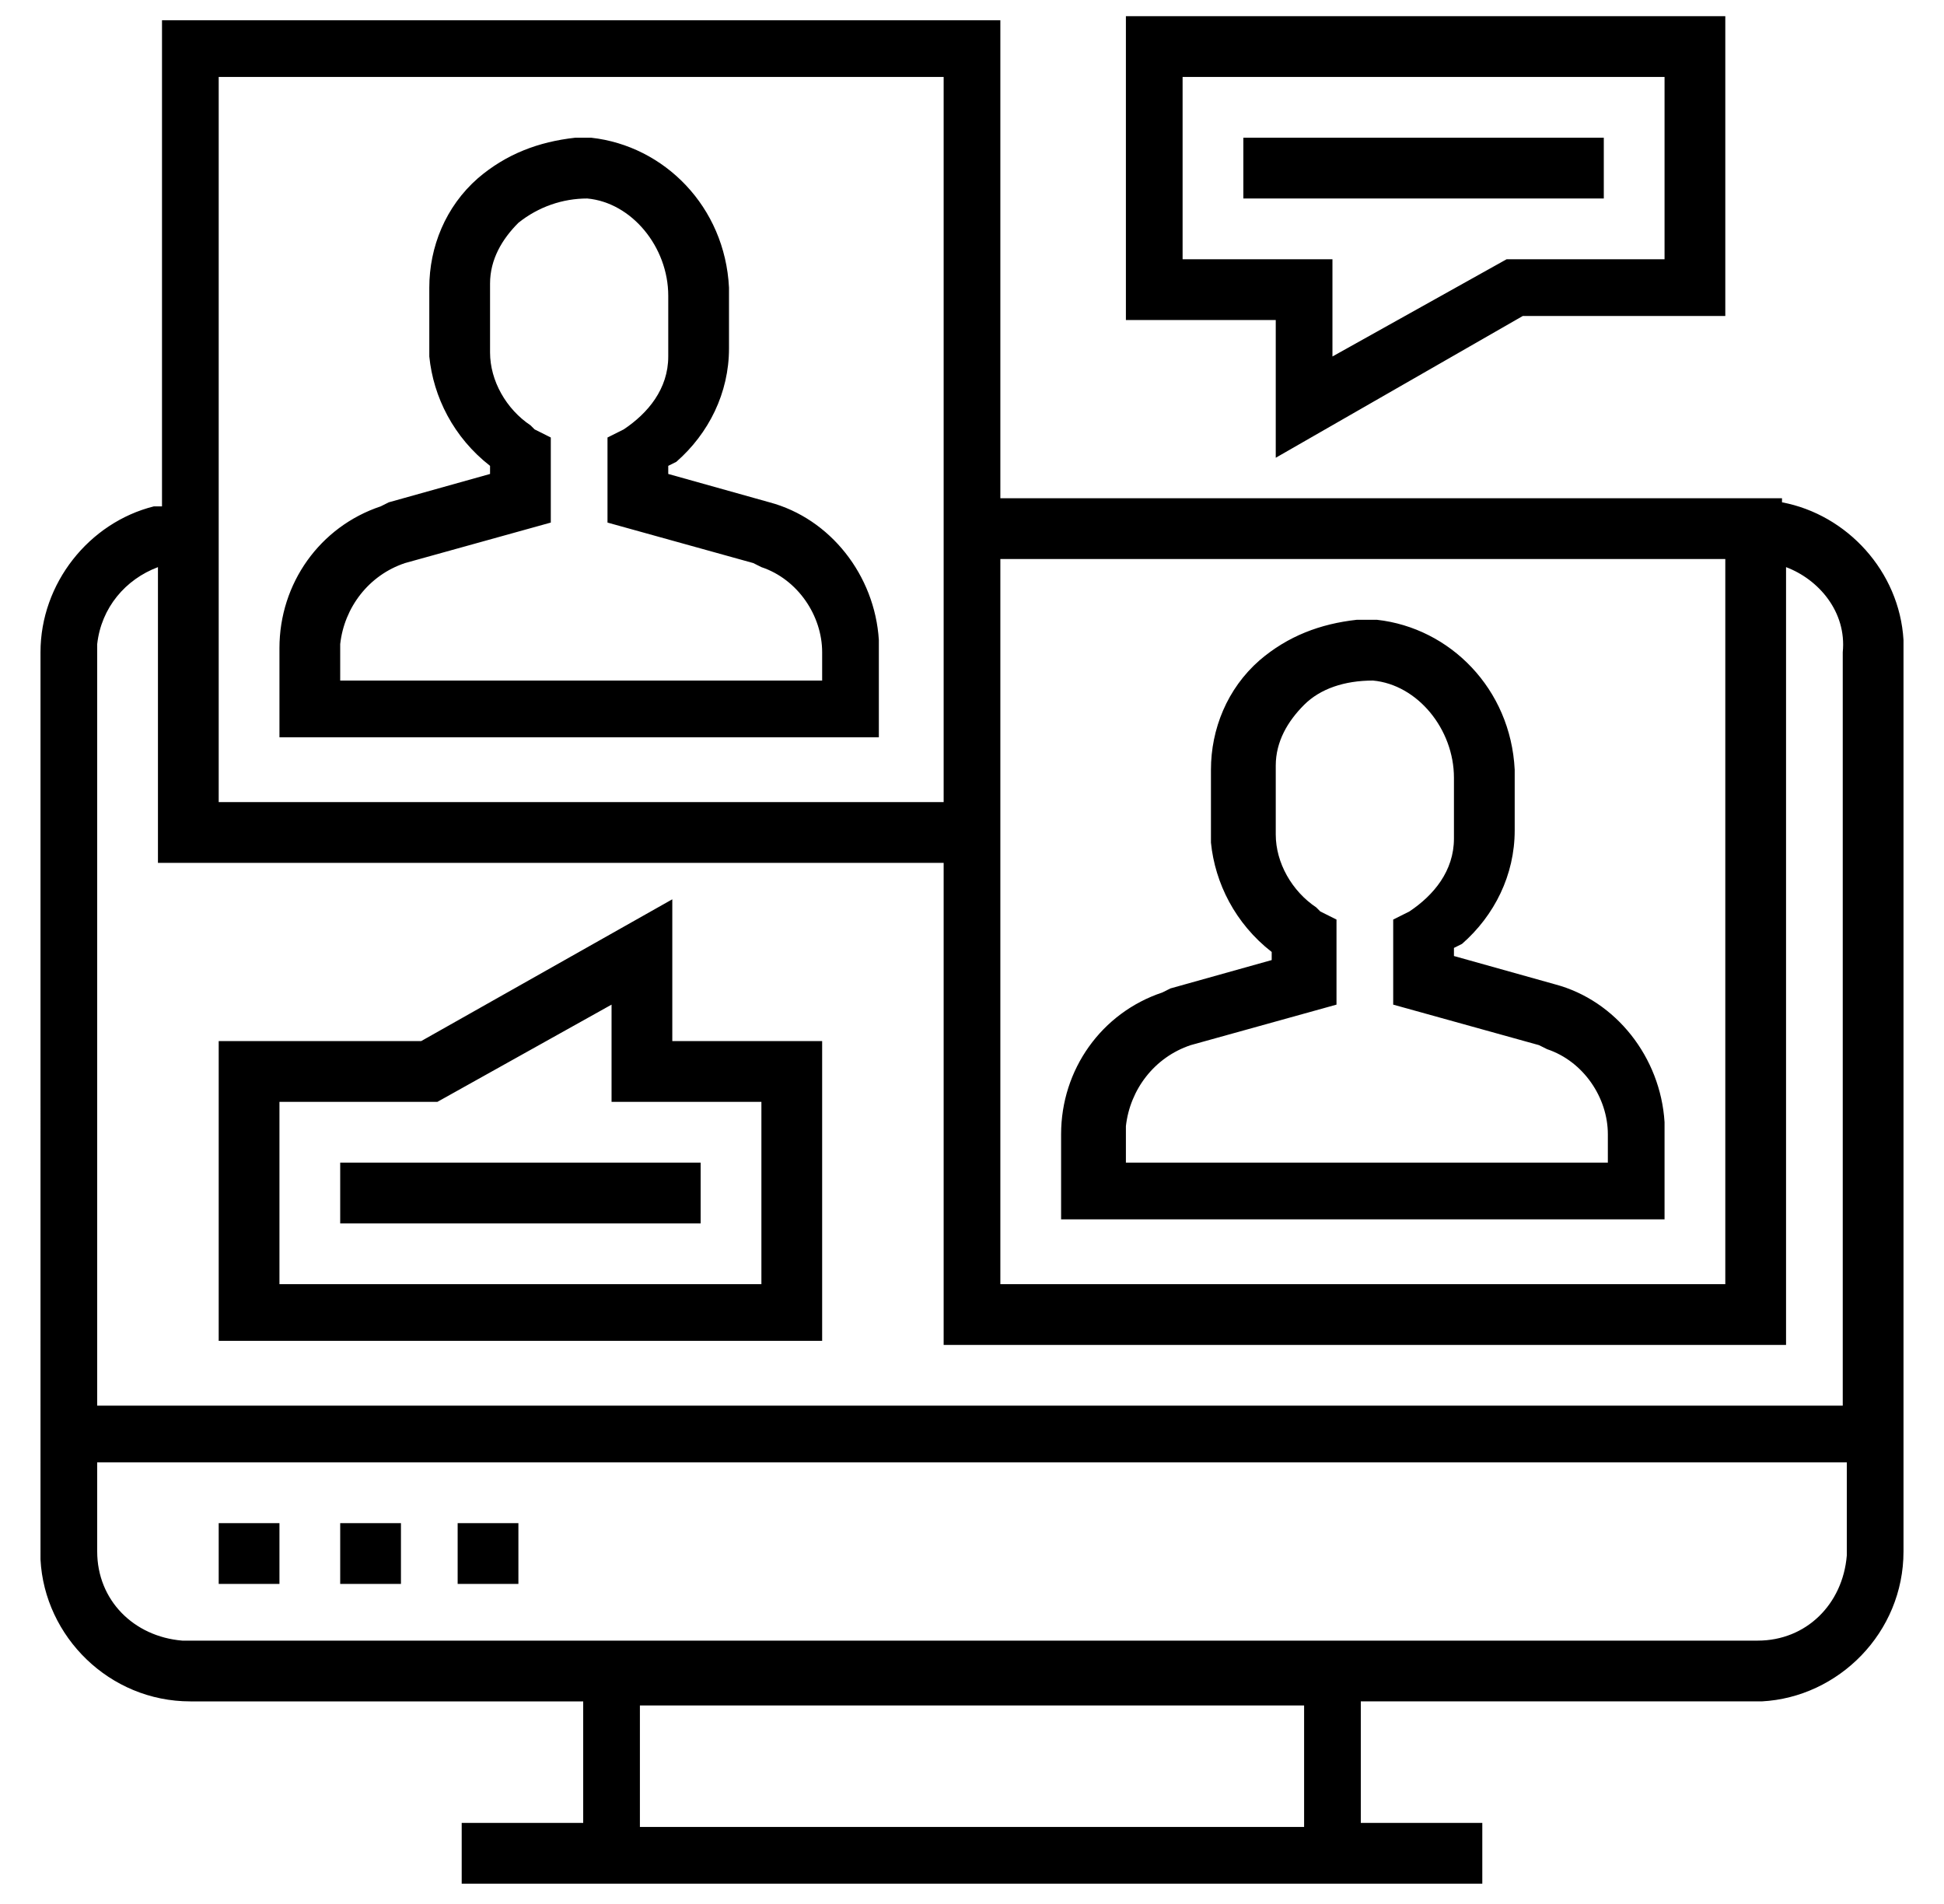 <svg xmlns="http://www.w3.org/2000/svg" viewBox="0 0 48 47"><path d="M24.7.4v11.9H44v.1c1.6.3 2.9 1.7 3 3.4v22.5c0 2-1.6 3.6-3.5 3.7h-9.9v3h3v1.5H11.4V45h3v-3H4.7c-2 0-3.6-1.6-3.7-3.5V16.1c0-1.7 1.2-3.2 2.8-3.6H4V.5h20.7zm7.5 41.7H15.8v3h16.4v-3zm13.4-6H2.4v2.2c0 1.2.9 2.1 2.1 2.2h38.9c1.2 0 2.1-.9 2.2-2.1v-2.3zM6.9 37.6v1.5H5.4v-1.5h1.5zm3 0v1.5H8.4v-1.5h1.5zm2.9 0v1.5h-1.5v-1.5h1.5zM44.1 14v19.2H23.3V21.3H3.9V14c-.8.3-1.4 1-1.5 1.9v18.8h43.1V16.1c.1-1-.6-1.8-1.4-2.1zm-27.5 8.2v3.5h3.7v7.4H5.4v-7.4h5l6.2-3.5zm26-8.4H24.7v17.9h17.9V13.8zm-27.5 11l-4.3 2.4H6.9v4.5h11.9v-4.5h-3.7v-2.4zm18.7-9.5h.2c1.8.2 3.3 1.7 3.4 3.7v1.5c0 1.1-.5 2.1-1.3 2.8l-.2.1v.2l2.5.7c1.5.4 2.6 1.8 2.7 3.4v2.4H26.2V28c0-1.6 1-3 2.5-3.5l.2-.1 2.5-.7v-.2c-.9-.7-1.4-1.7-1.5-2.7V19c0-1 .4-2 1.2-2.7.7-.6 1.5-.9 2.4-1h.3zM17.3 28.7v1.5H8.4v-1.5h8.9zm14.9-11.3c-.4.4-.7.9-.7 1.5v1.7c0 .7.4 1.4 1 1.8l.1.1.4.2v2.1l-3.6 1c-.9.3-1.5 1.1-1.6 2v.9h11.9V28c0-.9-.6-1.8-1.5-2.1l-.2-.1-3.6-1v-2.1l.4-.2c.6-.4 1.1-1 1.1-1.8v-1.5c0-1.2-.9-2.3-2-2.4-.7 0-1.3.2-1.7.6zM23.3 1.9H5.4v17.9h17.9V1.9zm-8.9 1.5h.2c1.8.2 3.3 1.7 3.4 3.7v1.5c0 1.1-.5 2.1-1.3 2.8l-.2.1v.2l2.5.7c1.5.4 2.6 1.8 2.7 3.4v2.4H6.9V16c0-1.6 1-3 2.5-3.5l.2-.1 2.5-.7v-.2c-.9-.7-1.4-1.7-1.5-2.7V7.1c0-1 .4-2 1.2-2.7.7-.6 1.5-.9 2.4-1h.2zm-1.6 2.1c-.4.4-.7.9-.7 1.5v1.7c0 .7.4 1.4 1 1.8l.1.1.4.2v2.1l-3.6 1c-.9.3-1.5 1.1-1.6 2v.9h11.9v-.7c0-.9-.6-1.8-1.5-2.1l-.2-.1-3.6-1v-2.1l.4-.2c.6-.4 1.1-1 1.1-1.8V7.3c0-1.2-.9-2.3-2-2.4-.6 0-1.2.2-1.7.6zM42.6.4v7.4h-5l-6.1 3.5V7.9h-3.7V.4h14.8zm-1.5 1.5H29.2v4.5h3.7v2.4l4.3-2.4h3.9V1.9zm-1.5 1.5v1.5h-8.9V3.4h8.9z"/></svg>
